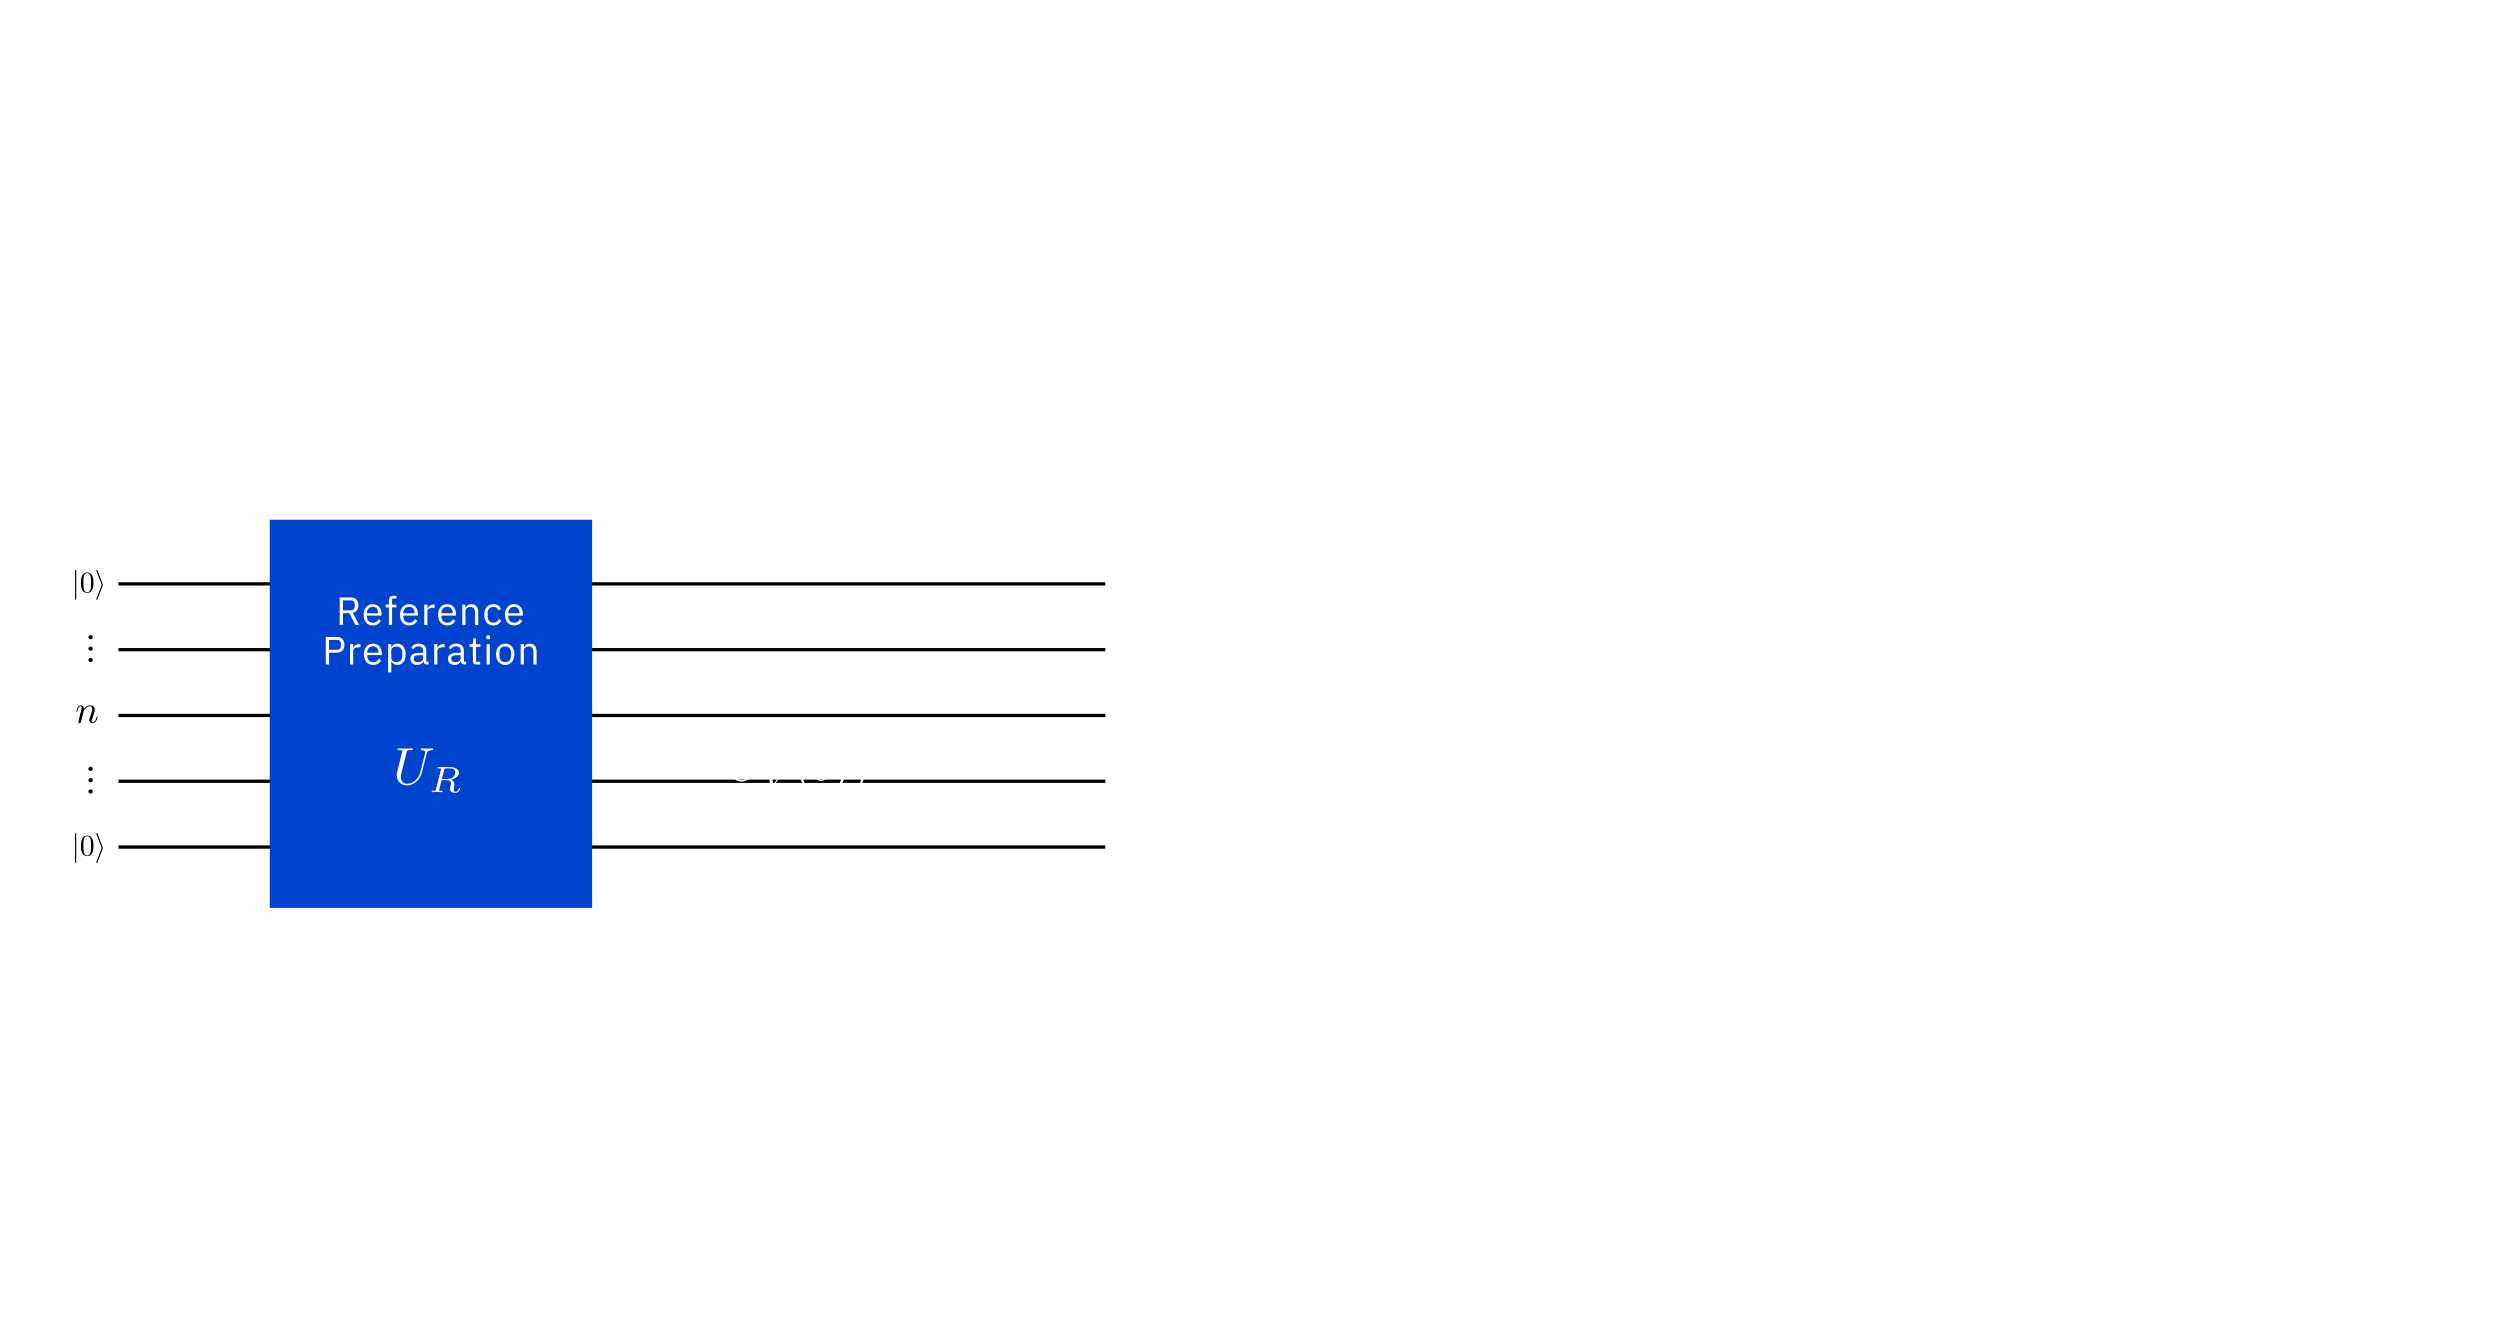<svg width="380" height="203" viewBox="0 0 380 203" fill="none" xmlns="http://www.w3.org/2000/svg">
<rect width="380" height="203" fill="white"/>
<line x1="18" y1="88.75" x2="168" y2="88.75" stroke="black" stroke-width="0.5"/>
<line x1="18" y1="98.75" x2="168" y2="98.75" stroke="black" stroke-width="0.5"/>
<line x1="18" y1="108.75" x2="168" y2="108.75" stroke="black" stroke-width="0.5"/>
<line x1="18" y1="118.75" x2="168" y2="118.75" stroke="black" stroke-width="0.5"/>
<line x1="18" y1="128.75" x2="168" y2="128.75" stroke="black" stroke-width="0.5"/>
<rect x="41" y="79" width="49" height="59" fill="#0043CE"/>
<path d="M52.137 93.2H53.115L54.021 95H54.591L53.631 93.152C54.177 93.026 54.471 92.612 54.471 92C54.471 91.238 54.033 90.812 53.301 90.812H51.633V95H52.137V93.2ZM52.137 92.768V91.256H53.301C53.697 91.256 53.931 91.472 53.931 91.856V92.168C53.931 92.552 53.697 92.768 53.301 92.768H52.137ZM56.659 95.072C57.241 95.072 57.685 94.784 57.883 94.364L57.541 94.118C57.379 94.46 57.079 94.652 56.689 94.652C56.113 94.652 55.771 94.25 55.771 93.716V93.572H57.997V93.344C57.997 92.468 57.487 91.832 56.659 91.832C55.819 91.832 55.267 92.468 55.267 93.452C55.267 94.436 55.819 95.072 56.659 95.072ZM56.659 92.234C57.151 92.234 57.481 92.6 57.481 93.146V93.212H55.771V93.17C55.771 92.63 56.137 92.234 56.659 92.234ZM59.116 95H59.596V92.324H60.262V91.904H59.596V90.98H60.262V90.56H59.794C59.338 90.56 59.116 90.854 59.116 91.28V91.904H58.612V92.324H59.116V95ZM62.194 95.072C62.776 95.072 63.22 94.784 63.418 94.364L63.076 94.118C62.914 94.46 62.614 94.652 62.224 94.652C61.648 94.652 61.306 94.25 61.306 93.716V93.572H63.532V93.344C63.532 92.468 63.022 91.832 62.194 91.832C61.354 91.832 60.802 92.468 60.802 93.452C60.802 94.436 61.354 95.072 62.194 95.072ZM62.194 92.234C62.686 92.234 63.016 92.6 63.016 93.146V93.212H61.306V93.17C61.306 92.63 61.672 92.234 62.194 92.234ZM64.963 95V92.9C64.963 92.606 65.275 92.384 65.791 92.384H66.073V91.904H65.887C65.383 91.904 65.101 92.18 64.993 92.474H64.963V91.904H64.483V95H64.963ZM67.981 95.072C68.563 95.072 69.007 94.784 69.205 94.364L68.863 94.118C68.701 94.46 68.401 94.652 68.011 94.652C67.435 94.652 67.093 94.25 67.093 93.716V93.572H69.319V93.344C69.319 92.468 68.809 91.832 67.981 91.832C67.141 91.832 66.589 92.468 66.589 93.452C66.589 94.436 67.141 95.072 67.981 95.072ZM67.981 92.234C68.473 92.234 68.803 92.6 68.803 93.146V93.212H67.093V93.17C67.093 92.63 67.459 92.234 67.981 92.234ZM70.749 95V92.852C70.749 92.456 71.121 92.264 71.505 92.264C71.968 92.264 72.207 92.546 72.207 93.098V95H72.688V93.014C72.688 92.264 72.285 91.832 71.65 91.832C71.188 91.832 70.924 92.06 70.773 92.408H70.749V91.904H70.269V95H70.749ZM74.992 95.072C75.58 95.072 75.982 94.784 76.18 94.34L75.832 94.106C75.664 94.46 75.382 94.646 74.992 94.646C74.422 94.646 74.128 94.256 74.128 93.716V93.188C74.128 92.648 74.422 92.258 74.992 92.258C75.37 92.258 75.634 92.444 75.748 92.762L76.15 92.558C75.97 92.132 75.604 91.832 74.992 91.832C74.122 91.832 73.612 92.462 73.612 93.452C73.612 94.442 74.122 95.072 74.992 95.072ZM78.146 95.072C78.728 95.072 79.172 94.784 79.37 94.364L79.028 94.118C78.866 94.46 78.566 94.652 78.176 94.652C77.6 94.652 77.258 94.25 77.258 93.716V93.572H79.484V93.344C79.484 92.468 78.974 91.832 78.146 91.832C77.306 91.832 76.754 92.468 76.754 93.452C76.754 94.436 77.306 95.072 78.146 95.072ZM78.146 92.234C78.638 92.234 78.968 92.6 78.968 93.146V93.212H77.258V93.17C77.258 92.63 77.624 92.234 78.146 92.234ZM50.018 101V99.212H51.182C51.932 99.212 52.352 98.75 52.352 98.012C52.352 97.274 51.932 96.812 51.182 96.812H49.514V101H50.018ZM50.018 97.256H51.182C51.578 97.256 51.812 97.472 51.812 97.856V98.168C51.812 98.552 51.578 98.768 51.182 98.768H50.018V97.256ZM53.686 101V98.9C53.686 98.606 53.998 98.384 54.514 98.384H54.796V97.904H54.61C54.106 97.904 53.824 98.18 53.716 98.474H53.686V97.904H53.206V101H53.686ZM56.704 101.072C57.286 101.072 57.73 100.784 57.928 100.364L57.586 100.118C57.424 100.46 57.124 100.652 56.734 100.652C56.158 100.652 55.816 100.25 55.816 99.716V99.572H58.042V99.344C58.042 98.468 57.532 97.832 56.704 97.832C55.864 97.832 55.312 98.468 55.312 99.452C55.312 100.436 55.864 101.072 56.704 101.072ZM56.704 98.234C57.196 98.234 57.526 98.6 57.526 99.146V99.212H55.816V99.17C55.816 98.63 56.182 98.234 56.704 98.234ZM58.993 102.2H59.473V100.496H59.497C59.683 100.88 59.977 101.072 60.403 101.072C61.177 101.072 61.663 100.442 61.663 99.452C61.663 98.462 61.177 97.832 60.403 97.832C59.977 97.832 59.659 98.018 59.497 98.408H59.473V97.904H58.993V102.2ZM60.271 100.64C59.833 100.64 59.473 100.412 59.473 100.01V98.858C59.473 98.516 59.833 98.264 60.271 98.264C60.811 98.264 61.147 98.636 61.147 99.188V99.716C61.147 100.268 60.811 100.64 60.271 100.64ZM65.153 101V100.58H64.799V98.876C64.799 98.222 64.355 97.832 63.611 97.832C63.053 97.832 62.681 98.108 62.513 98.438L62.801 98.708C62.969 98.426 63.215 98.246 63.587 98.246C64.079 98.246 64.319 98.486 64.319 98.924V99.23H63.707C62.807 99.23 62.387 99.554 62.387 100.136C62.387 100.712 62.771 101.072 63.425 101.072C63.857 101.072 64.187 100.874 64.319 100.496H64.349C64.385 100.784 64.529 101 64.883 101H65.153ZM63.503 100.664C63.131 100.664 62.891 100.49 62.891 100.184V100.058C62.891 99.758 63.137 99.59 63.683 99.59H64.319V100.1C64.319 100.418 63.977 100.664 63.503 100.664ZM66.478 101V98.9C66.478 98.606 66.79 98.384 67.306 98.384H67.588V97.904H67.402C66.898 97.904 66.616 98.18 66.508 98.474H66.478V97.904H65.998V101H66.478ZM70.858 101V100.58H70.504V98.876C70.504 98.222 70.06 97.832 69.316 97.832C68.758 97.832 68.386 98.108 68.218 98.438L68.506 98.708C68.674 98.426 68.92 98.246 69.292 98.246C69.784 98.246 70.024 98.486 70.024 98.924V99.23H69.412C68.512 99.23 68.092 99.554 68.092 100.136C68.092 100.712 68.476 101.072 69.13 101.072C69.562 101.072 69.892 100.874 70.024 100.496H70.054C70.09 100.784 70.234 101 70.588 101H70.858ZM69.208 100.664C68.836 100.664 68.596 100.49 68.596 100.184V100.058C68.596 99.758 68.842 99.59 69.388 99.59H70.024V100.1C70.024 100.418 69.682 100.664 69.208 100.664ZM72.987 101V100.58H72.357V98.324H73.035V97.904H72.357V97.046H71.925V97.622C71.925 97.832 71.859 97.904 71.655 97.904H71.367V98.324H71.877V100.49C71.877 100.79 72.057 101 72.387 101H72.987ZM74.207 97.178C74.411 97.178 74.501 97.07 74.501 96.908V96.83C74.501 96.668 74.411 96.56 74.207 96.56C74.003 96.56 73.913 96.668 73.913 96.83V96.908C73.913 97.07 74.003 97.178 74.207 97.178ZM73.967 101H74.447V97.904H73.967V101ZM76.797 101.072C77.625 101.072 78.195 100.436 78.195 99.452C78.195 98.468 77.625 97.832 76.797 97.832C75.969 97.832 75.399 98.468 75.399 99.452C75.399 100.436 75.969 101.072 76.797 101.072ZM76.797 100.646C76.281 100.646 75.915 100.328 75.915 99.674V99.23C75.915 98.576 76.281 98.258 76.797 98.258C77.313 98.258 77.679 98.576 77.679 99.23V99.674C77.679 100.328 77.313 100.646 76.797 100.646ZM79.624 101V98.852C79.624 98.456 79.996 98.264 80.38 98.264C80.842 98.264 81.082 98.546 81.082 99.098V101H81.562V99.014C81.562 98.264 81.16 97.832 80.524 97.832C80.062 97.832 79.798 98.06 79.648 98.408H79.624V97.904H79.144V101H79.624Z" fill="white"/>
<g clip-path="url(#clip0_255_1110)">
<path d="M11.588 86.791C11.588 86.713 11.588 86.628 11.503 86.628C11.411 86.628 11.411 86.713 11.411 86.791V91.003C11.411 91.081 11.411 91.166 11.503 91.166C11.588 91.166 11.588 91.081 11.588 91.003V86.791Z" fill="black"/>
<path d="M14.208 88.581C14.208 88.219 14.186 87.857 14.03 87.523C13.824 87.082 13.448 87.011 13.263 87.011C12.986 87.011 12.659 87.132 12.468 87.551C12.326 87.864 12.304 88.219 12.304 88.581C12.304 88.922 12.319 89.327 12.51 89.675C12.702 90.037 13.036 90.129 13.256 90.129C13.498 90.129 13.845 90.037 14.044 89.604C14.186 89.291 14.208 88.936 14.208 88.581ZM13.256 90.03C13.079 90.03 12.809 89.916 12.73 89.483C12.681 89.213 12.681 88.794 12.681 88.524C12.681 88.233 12.681 87.935 12.716 87.693C12.802 87.153 13.142 87.111 13.256 87.111C13.405 87.111 13.704 87.196 13.789 87.644C13.838 87.899 13.838 88.24 13.838 88.524C13.838 88.865 13.838 89.171 13.789 89.462C13.718 89.895 13.462 90.03 13.256 90.03Z" fill="black"/>
<path d="M15.625 88.972C15.646 88.922 15.646 88.908 15.646 88.894C15.646 88.886 15.646 88.872 15.625 88.823L14.836 86.734C14.808 86.656 14.78 86.628 14.73 86.628C14.68 86.628 14.638 86.671 14.638 86.72C14.638 86.734 14.638 86.742 14.659 86.791L15.461 88.894L14.659 90.989C14.638 91.038 14.638 91.053 14.638 91.074C14.638 91.124 14.68 91.166 14.73 91.166C14.787 91.166 14.808 91.117 14.822 91.074L15.625 88.972Z" fill="black"/>
</g>
<g clip-path="url(#clip1_255_1110)">
<path d="M11.588 126.791C11.588 126.713 11.588 126.628 11.503 126.628C11.411 126.628 11.411 126.713 11.411 126.791V131.003C11.411 131.081 11.411 131.166 11.503 131.166C11.588 131.166 11.588 131.081 11.588 131.003V126.791Z" fill="black"/>
<path d="M14.208 128.581C14.208 128.219 14.186 127.857 14.03 127.523C13.824 127.082 13.448 127.011 13.263 127.011C12.986 127.011 12.659 127.132 12.468 127.551C12.326 127.864 12.304 128.219 12.304 128.581C12.304 128.922 12.319 129.327 12.51 129.675C12.702 130.037 13.036 130.129 13.256 130.129C13.498 130.129 13.845 130.037 14.044 129.604C14.186 129.291 14.208 128.936 14.208 128.581ZM13.256 130.03C13.079 130.03 12.809 129.916 12.73 129.483C12.681 129.213 12.681 128.794 12.681 128.524C12.681 128.233 12.681 127.935 12.716 127.693C12.802 127.154 13.142 127.111 13.256 127.111C13.405 127.111 13.704 127.196 13.789 127.644C13.838 127.899 13.838 128.24 13.838 128.524C13.838 128.865 13.838 129.171 13.789 129.462C13.718 129.895 13.462 130.03 13.256 130.03Z" fill="black"/>
<path d="M15.625 128.972C15.646 128.922 15.646 128.908 15.646 128.894C15.646 128.886 15.646 128.872 15.625 128.823L14.836 126.734C14.808 126.656 14.78 126.628 14.73 126.628C14.68 126.628 14.638 126.671 14.638 126.72C14.638 126.734 14.638 126.742 14.659 126.791L15.461 128.894L14.659 130.989C14.638 131.038 14.638 131.053 14.638 131.074C14.638 131.124 14.68 131.166 14.73 131.166C14.787 131.166 14.808 131.117 14.822 131.074L15.625 128.972Z" fill="black"/>
</g>
<path d="M11.955 109.503C11.936 109.597 11.898 109.738 11.898 109.766C11.898 109.869 11.983 109.925 12.076 109.925C12.152 109.925 12.255 109.878 12.302 109.756C12.302 109.747 12.377 109.466 12.414 109.316L12.545 108.781C12.573 108.641 12.611 108.51 12.648 108.378C12.667 108.275 12.714 108.097 12.723 108.078C12.808 107.891 13.127 107.347 13.698 107.347C13.97 107.347 14.017 107.572 14.017 107.769C14.017 108.135 13.726 108.903 13.633 109.156C13.576 109.297 13.567 109.372 13.567 109.438C13.567 109.719 13.783 109.925 14.064 109.925C14.627 109.925 14.842 109.053 14.842 109.006C14.842 108.941 14.795 108.941 14.777 108.941C14.711 108.941 14.711 108.96 14.683 109.053C14.561 109.456 14.364 109.794 14.073 109.794C13.97 109.794 13.933 109.738 13.933 109.597C13.933 109.447 13.98 109.306 14.036 109.175C14.148 108.856 14.402 108.2 14.402 107.853C14.402 107.46 14.148 107.216 13.717 107.216C13.173 107.216 12.883 107.6 12.78 107.741C12.752 107.403 12.508 107.216 12.226 107.216C11.955 107.216 11.842 107.45 11.786 107.553C11.683 107.76 11.608 108.116 11.608 108.135C11.608 108.2 11.664 108.2 11.673 108.2C11.739 108.2 11.739 108.191 11.777 108.06C11.88 107.638 12.002 107.347 12.217 107.347C12.33 107.347 12.395 107.422 12.395 107.619C12.395 107.75 12.377 107.816 12.302 108.125L11.955 109.503Z" fill="black"/>
<g clip-path="url(#clip2_255_1110)">
<path d="M13.772 99.986C13.596 99.986 13.44 100.133 13.44 100.308C13.44 100.494 13.596 100.64 13.772 100.64C13.957 100.64 14.104 100.494 14.104 100.308C14.104 100.133 13.957 99.986 13.772 99.986Z" fill="black"/>
<path d="M13.772 98.259C13.596 98.259 13.44 98.406 13.44 98.582C13.44 98.767 13.596 98.914 13.772 98.914C13.957 98.914 14.104 98.767 14.104 98.582C14.104 98.406 13.957 98.259 13.772 98.259Z" fill="black"/>
<path d="M13.772 96.532C13.596 96.532 13.44 96.679 13.44 96.855C13.44 97.04 13.596 97.186 13.772 97.186C13.957 97.186 14.104 97.04 14.104 96.855C14.104 96.679 13.957 96.532 13.772 96.532Z" fill="black"/>
</g>
<g clip-path="url(#clip3_255_1110)">
<path d="M13.772 119.986C13.596 119.986 13.44 120.133 13.44 120.308C13.44 120.494 13.596 120.64 13.772 120.64C13.957 120.64 14.104 120.494 14.104 120.308C14.104 120.133 13.957 119.986 13.772 119.986Z" fill="black"/>
<path d="M13.772 118.259C13.596 118.259 13.44 118.406 13.44 118.582C13.44 118.767 13.596 118.914 13.772 118.914C13.957 118.914 14.104 118.767 14.104 118.582C14.104 118.406 13.957 118.259 13.772 118.259Z" fill="black"/>
<path d="M13.772 116.532C13.596 116.532 13.44 116.679 13.44 116.854C13.44 117.04 13.596 117.187 13.772 117.187C13.957 117.187 14.104 117.04 14.104 116.854C14.104 116.679 13.957 116.532 13.772 116.532Z" fill="black"/>
</g>
<path d="M115.396 114.455C115.475 114.159 115.6 113.943 116.18 113.921C116.214 113.921 116.305 113.909 116.305 113.773C116.305 113.773 116.305 113.693 116.214 113.693C115.975 113.693 115.714 113.716 115.475 113.716C115.225 113.716 114.953 113.693 114.714 113.693C114.668 113.693 114.589 113.693 114.589 113.841C114.589 113.921 114.657 113.921 114.714 113.921C115.134 113.932 115.214 114.08 115.214 114.239C115.214 114.262 115.191 114.375 115.191 114.387L114.532 116.977C114.293 117.955 113.453 118.58 112.725 118.58C112.237 118.58 111.85 118.262 111.85 117.637C111.85 117.625 111.85 117.398 111.93 117.08L112.623 114.25C112.691 113.989 112.703 113.921 113.237 113.921C113.43 113.921 113.487 113.921 113.487 113.773C113.487 113.693 113.407 113.693 113.384 113.693C113.18 113.693 112.657 113.716 112.453 113.716C112.248 113.716 111.725 113.693 111.521 113.693C111.464 113.693 111.384 113.693 111.384 113.841C111.384 113.921 111.441 113.921 111.589 113.921C111.6 113.921 111.737 113.921 111.862 113.932C111.987 113.955 112.055 113.955 112.055 114.057C112.055 114.091 111.975 114.398 111.93 114.568L111.771 115.205C111.703 115.489 111.362 116.852 111.328 117C111.282 117.193 111.282 117.307 111.282 117.421C111.282 118.296 111.941 118.807 112.703 118.807C113.612 118.807 114.509 117.989 114.748 117.034L115.396 114.455Z" fill="white"/>
<path d="M119.367 116.871C119.549 116.598 119.719 116.473 119.992 116.451C120.049 116.451 120.105 116.451 120.105 116.348C120.105 116.326 120.094 116.269 120.037 116.269C119.912 116.269 119.753 116.292 119.628 116.292C119.469 116.292 119.253 116.269 119.105 116.269C119.06 116.269 119.003 116.292 119.003 116.382C119.003 116.451 119.071 116.451 119.094 116.451C119.253 116.462 119.299 116.53 119.299 116.598C119.299 116.678 119.264 116.723 119.208 116.803L117.549 119.257L117.083 116.667C117.071 116.621 117.071 116.61 117.071 116.587C117.071 116.451 117.355 116.451 117.389 116.451C117.48 116.451 117.549 116.451 117.549 116.348C117.549 116.337 117.537 116.269 117.458 116.269C117.31 116.269 116.958 116.292 116.81 116.292C116.685 116.292 116.367 116.269 116.242 116.269C116.196 116.269 116.139 116.292 116.139 116.382C116.139 116.451 116.208 116.451 116.264 116.451C116.549 116.451 116.56 116.485 116.583 116.621L117.139 119.701C117.151 119.803 117.162 119.837 117.253 119.837C117.355 119.837 117.378 119.803 117.435 119.723L119.367 116.871Z" fill="white"/>
<path d="M123.166 120.387C123.166 120.364 123.166 120.353 123.041 120.228C122.144 119.318 121.905 117.943 121.905 116.83C121.905 115.568 122.178 114.307 123.076 113.409C123.166 113.318 123.166 113.307 123.166 113.284C123.166 113.228 123.144 113.205 123.098 113.205C123.019 113.205 122.371 113.705 121.939 114.625C121.576 115.421 121.485 116.228 121.485 116.83C121.485 117.398 121.564 118.273 121.962 119.103C122.405 119.989 123.019 120.466 123.098 120.466C123.144 120.466 123.166 120.443 123.166 120.387Z" fill="white"/>
<path d="M126.879 115.023C126.879 114.546 126.754 113.534 126.015 113.534C125.004 113.534 123.89 115.58 123.89 117.239C123.89 117.921 124.095 118.728 124.754 118.728C125.776 118.728 126.879 116.648 126.879 115.023ZM124.651 116.012C124.776 115.557 124.924 114.978 125.22 114.455C125.413 114.103 125.674 113.694 126.004 113.694C126.356 113.694 126.401 114.159 126.401 114.569C126.401 114.932 126.345 115.296 126.174 116.012H124.651ZM126.106 116.25C126.026 116.58 125.879 117.194 125.595 117.716C125.345 118.216 125.072 118.569 124.754 118.569C124.515 118.569 124.367 118.353 124.367 117.682C124.367 117.375 124.413 116.955 124.595 116.25H126.106Z" fill="white"/>
<path d="M128.635 116.564C128.635 116.485 128.566 116.371 128.43 116.371C128.294 116.371 128.146 116.507 128.146 116.655C128.146 116.735 128.203 116.848 128.351 116.848C128.487 116.848 128.635 116.701 128.635 116.564ZM127.601 119.144C127.578 119.212 127.555 119.269 127.555 119.36C127.555 119.598 127.748 119.78 128.032 119.78C128.532 119.78 128.76 119.087 128.76 119.007C128.76 118.939 128.691 118.939 128.68 118.939C128.612 118.939 128.601 118.973 128.578 119.03C128.464 119.439 128.248 119.644 128.044 119.644C127.941 119.644 127.919 119.576 127.919 119.462C127.919 119.348 127.953 119.257 127.998 119.144C128.055 119.007 128.112 118.871 128.157 118.735C128.203 118.61 128.396 118.155 128.407 118.087C128.43 118.042 128.441 117.985 128.441 117.928C128.441 117.689 128.237 117.496 127.964 117.496C127.453 117.496 127.226 118.189 127.226 118.28C127.226 118.337 127.294 118.337 127.316 118.337C127.385 118.337 127.385 118.314 127.407 118.257C127.532 117.826 127.76 117.644 127.941 117.644C128.021 117.644 128.066 117.678 128.066 117.814C128.066 117.939 128.044 118.007 127.919 118.326L127.601 119.144Z" fill="white"/>
<path d="M131.493 116.83C131.493 116.273 131.414 115.398 131.016 114.568C130.584 113.682 129.959 113.205 129.891 113.205C129.845 113.205 129.811 113.239 129.811 113.284C129.811 113.307 129.811 113.318 129.948 113.455C130.664 114.171 131.073 115.318 131.073 116.83C131.073 118.08 130.811 119.353 129.914 120.262C129.811 120.353 129.811 120.364 129.811 120.387C129.811 120.432 129.845 120.466 129.891 120.466C129.959 120.466 130.618 119.966 131.039 119.046C131.414 118.25 131.493 117.443 131.493 116.83Z" fill="white"/>
<path d="M64.835 114.6C64.923 114.275 65.06 114.038 65.698 114.013C65.735 114.013 65.835 114 65.835 113.85C65.835 113.85 65.835 113.763 65.735 113.763C65.473 113.763 65.185 113.788 64.923 113.788C64.648 113.788 64.348 113.763 64.085 113.763C64.035 113.763 63.948 113.763 63.948 113.925C63.948 114.013 64.023 114.013 64.085 114.013C64.548 114.025 64.635 114.188 64.635 114.363C64.635 114.388 64.61 114.513 64.61 114.525L63.885 117.375C63.623 118.45 62.698 119.138 61.898 119.138C61.36 119.138 60.935 118.788 60.935 118.1C60.935 118.088 60.935 117.838 61.023 117.488L61.785 114.375C61.86 114.088 61.873 114.013 62.46 114.013C62.673 114.013 62.735 114.013 62.735 113.85C62.735 113.763 62.648 113.763 62.623 113.763C62.398 113.763 61.823 113.788 61.598 113.788C61.373 113.788 60.798 113.763 60.573 113.763C60.51 113.763 60.423 113.763 60.423 113.925C60.423 114.013 60.485 114.013 60.648 114.013C60.66 114.013 60.81 114.013 60.948 114.025C61.085 114.05 61.16 114.05 61.16 114.163C61.16 114.2 61.073 114.538 61.023 114.725L60.848 115.425C60.773 115.738 60.398 117.238 60.36 117.4C60.31 117.613 60.31 117.738 60.31 117.863C60.31 118.825 61.035 119.388 61.873 119.388C62.873 119.388 63.86 118.488 64.123 117.438L64.835 114.6Z" fill="white"/>
<path d="M67.516 116.995C67.553 116.833 67.566 116.82 67.691 116.795H68.053C68.566 116.795 69.203 116.795 69.203 117.37C69.203 117.608 69.103 117.958 68.841 118.158C68.616 118.333 68.266 118.42 67.878 118.42H67.166L67.516 116.995ZM68.528 118.508C69.191 118.358 69.778 117.958 69.778 117.458C69.778 116.983 69.216 116.595 68.403 116.595H66.691C66.591 116.595 66.516 116.595 66.516 116.72C66.516 116.795 66.578 116.795 66.691 116.795C66.703 116.795 66.803 116.795 66.903 116.808C67.028 116.82 67.028 116.833 67.028 116.895C67.028 116.895 67.028 116.933 67.016 117.008L66.266 119.97C66.228 120.158 66.216 120.208 65.778 120.208C65.678 120.208 65.616 120.208 65.616 120.32C65.616 120.383 65.653 120.408 65.703 120.408C65.803 120.408 65.941 120.395 66.041 120.395C66.153 120.395 66.316 120.383 66.416 120.383C66.528 120.383 66.653 120.395 66.766 120.395C66.891 120.395 67.028 120.408 67.141 120.408C67.178 120.408 67.266 120.408 67.266 120.295C67.266 120.208 67.203 120.208 67.078 120.208C66.991 120.208 66.966 120.208 66.866 120.195C66.741 120.183 66.741 120.17 66.741 120.108C66.741 120.108 66.741 120.07 66.766 119.995L67.116 118.583H67.878C68.353 118.583 68.566 118.82 68.566 119.083C68.566 119.158 68.516 119.345 68.478 119.47C68.416 119.733 68.391 119.808 68.391 119.908C68.391 120.345 68.803 120.52 69.216 120.52C69.728 120.52 69.953 119.97 69.953 119.87C69.953 119.858 69.941 119.795 69.853 119.795C69.778 119.795 69.766 119.833 69.753 119.895C69.678 120.133 69.466 120.358 69.241 120.358C69.091 120.358 68.978 120.308 68.978 119.995C68.978 119.858 69.016 119.57 69.041 119.42C69.066 119.27 69.066 119.22 69.066 119.158C69.066 119.095 69.066 118.908 68.903 118.745C68.803 118.633 68.653 118.558 68.528 118.508Z" fill="white"/>
<defs>
<clipPath id="clip0_255_1110">
<rect width="5" height="5" fill="white" transform="translate(11 86.5)"/>
</clipPath>
<clipPath id="clip1_255_1110">
<rect width="5" height="5" fill="white" transform="translate(11 126.5)"/>
</clipPath>
<clipPath id="clip2_255_1110">
<rect width="5" height="1.25" fill="white" transform="matrix(0 -1 1 0 13 101)"/>
</clipPath>
<clipPath id="clip3_255_1110">
<rect width="5" height="1.25" fill="white" transform="matrix(0 -1 1 0 13 121)"/>
</clipPath>
</defs>
</svg>
